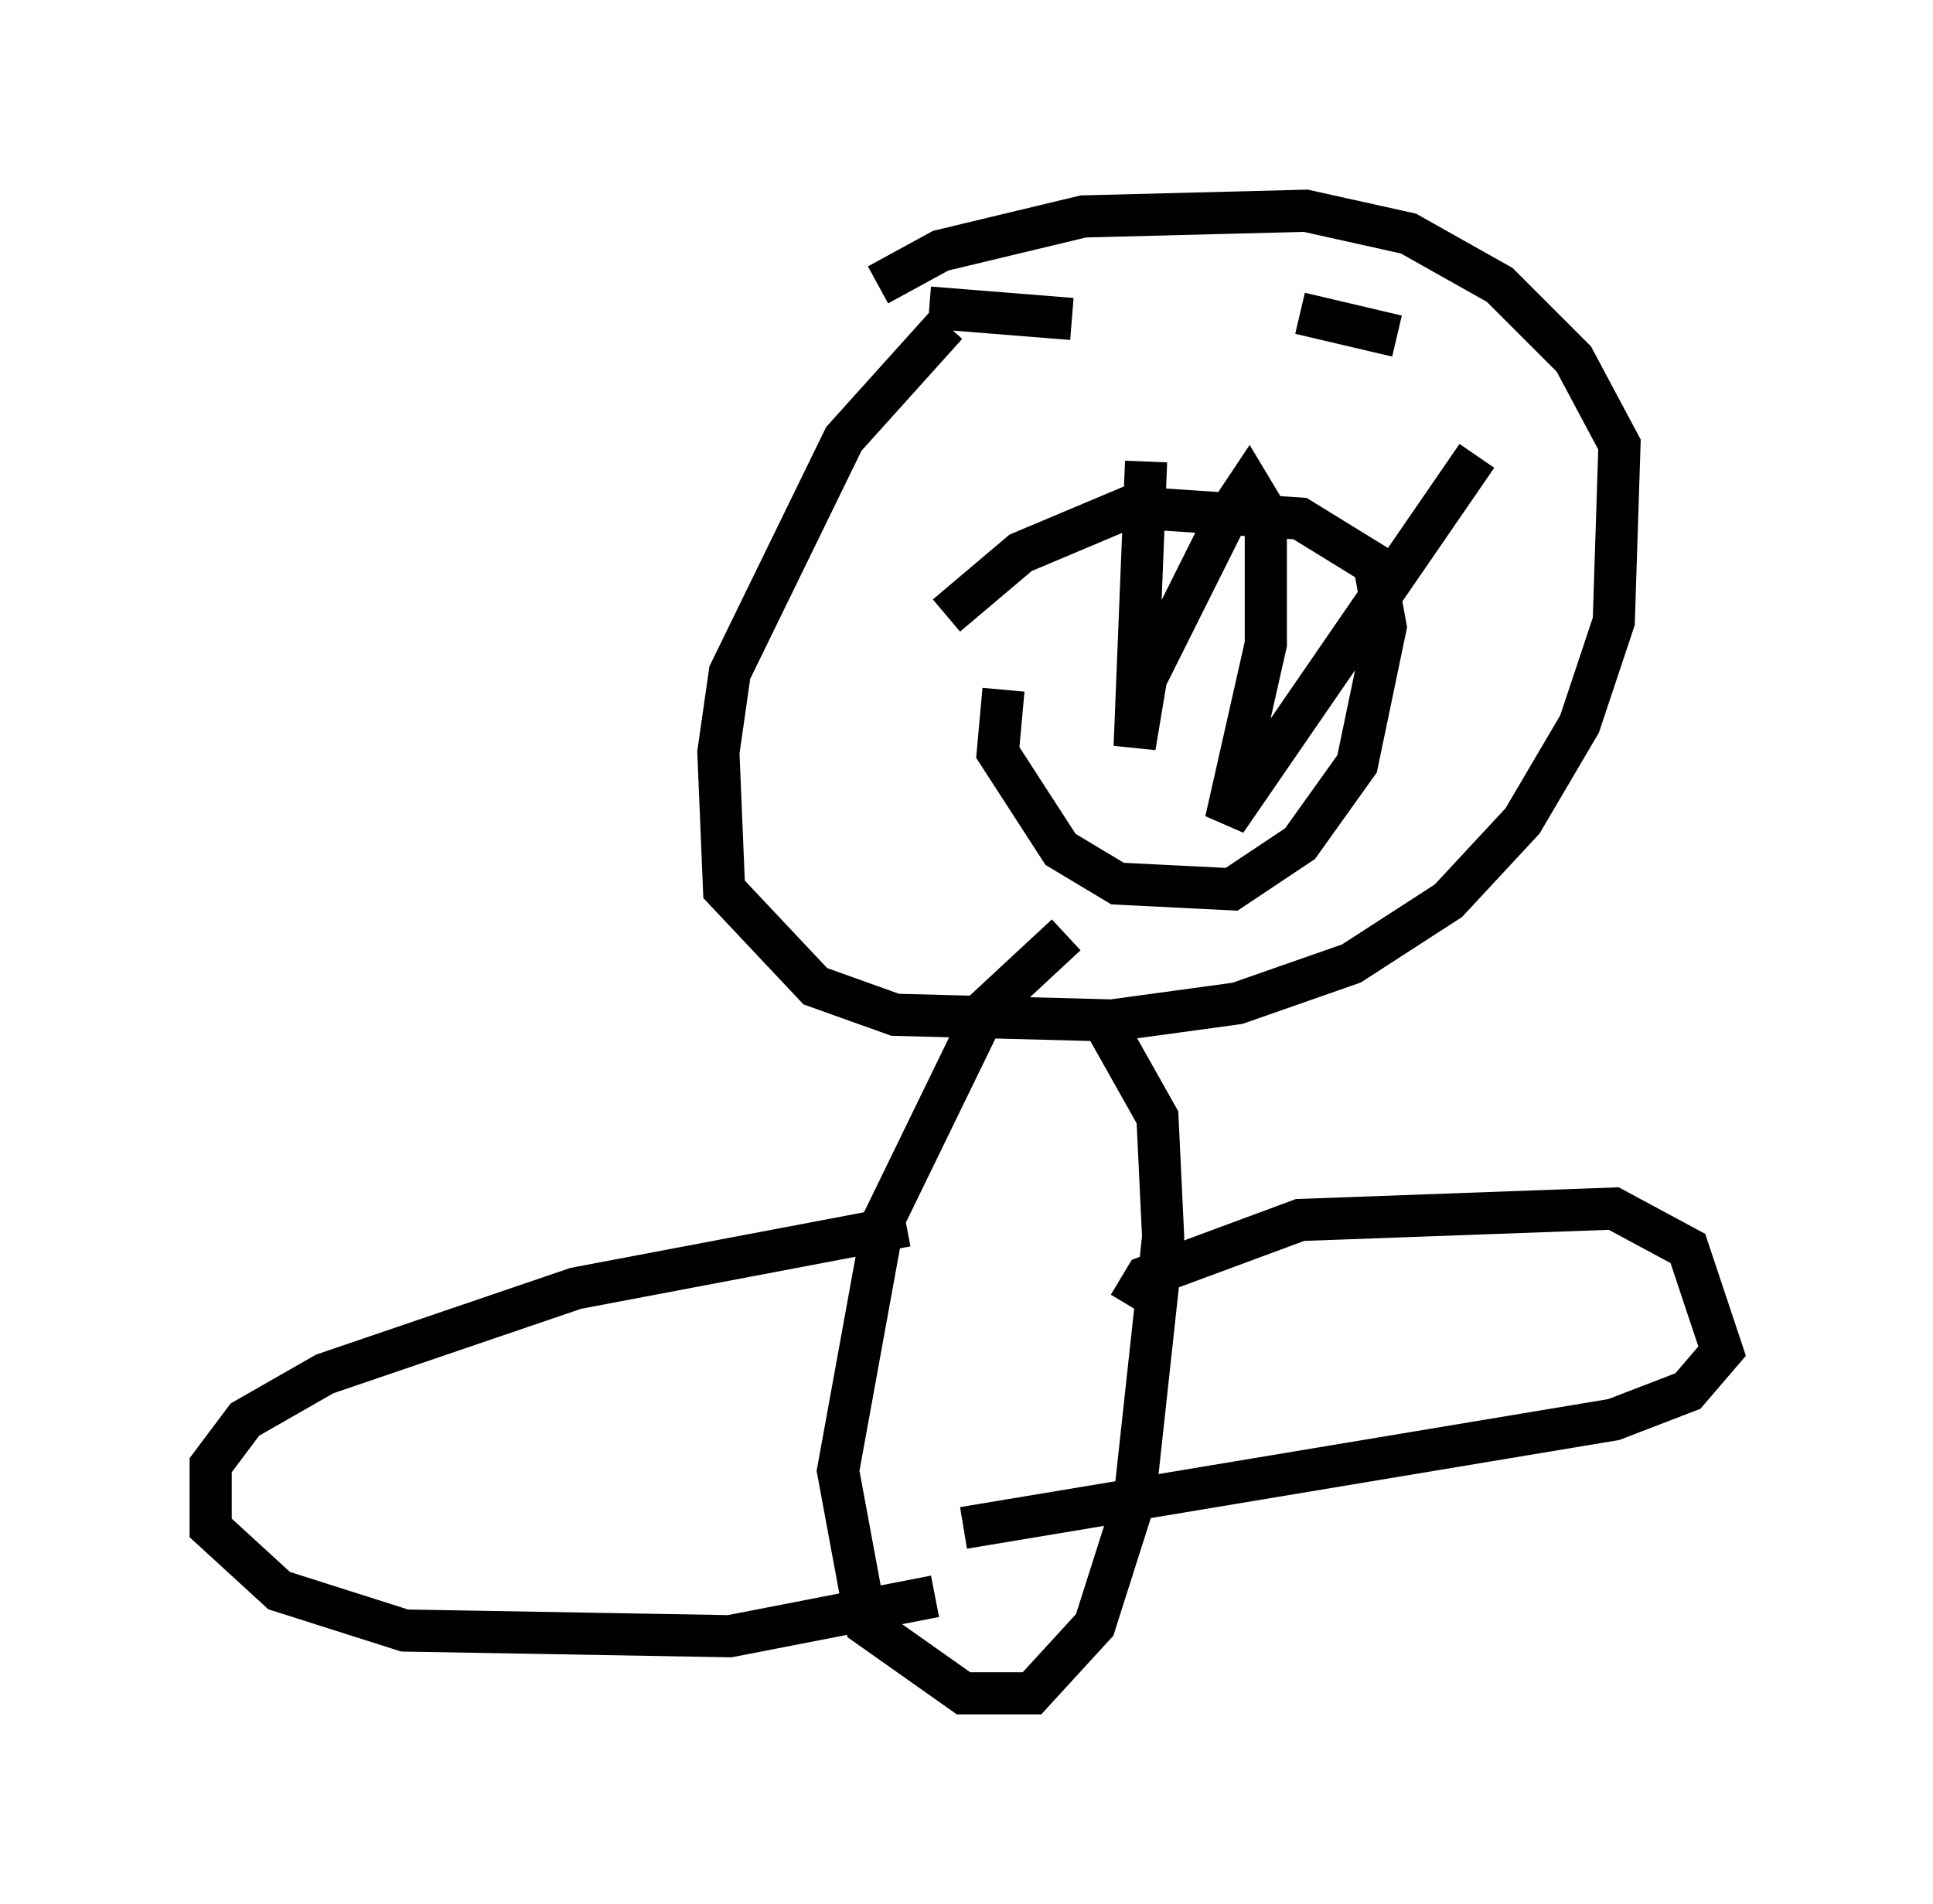 <?xml version="1.0" encoding="utf-8" ?>
<svg baseProfile="full" height="45.182" version="1.1" width="45.859" xmlns="http://www.w3.org/2000/svg" xmlns:ev="http://www.w3.org/2001/xml-events" xmlns:xlink="http://www.w3.org/1999/xlink"><defs /><rect fill="white" height="45.182" width="45.859" x="0" y="0" /><path d="M26.38, 6.083 m-3.924, 1.624 l-2.436, 2.706 -2.706, 5.548 l-0.271, 1.894 0.135, 3.248 l2.165, 2.3 1.894, 0.677 l5.142, 0.135 2.977, -0.406 l2.706, -0.947 2.3, -1.488 l1.759, -1.894 1.353, -2.3 l0.812, -2.436 0.135, -4.195 l-1.083, -2.03 -1.759, -1.759 l-2.165, -1.218 -2.436, -0.541 l-5.277, 0.135 -3.383, 0.812 l-1.488, 0.812 m2.977, 9.607 l-0.135, 1.488 1.488, 2.3 l1.353, 0.812 2.706, 0.135 l1.624, -1.083 1.353, -1.894 l0.677, -3.248 -0.271, -1.488 l-1.759, -1.083 -4.059, -0.271 l-2.571, 1.083 -1.759, 1.488 m4.736, -3.654 l-0.271, 6.766 0.271, -1.624 l1.894, -3.789 0.541, -0.812 l0.406, 0.677 0.0, 3.112 l-0.947, 4.195 5.954, -8.66 m-7.172, -4.465 l0.0, 0.0 m2.842, -0.406 l0.0, 0.0 m0.135, 1.488 l2.3, 0.541 m-7.713, -0.406 l-3.383, -0.271 m3.248, 14.885 l-1.894, 1.759 -2.436, 5.007 l-1.083, 5.954 0.677, 3.654 l2.3, 1.624 1.624, 0.0 l1.488, -1.624 0.947, -2.977 l0.677, -6.225 -0.135, -2.842 l-1.218, -2.165 m0.541, 6.631 l0.406, -0.677 3.654, -1.353 l7.442, -0.271 1.759, 0.947 l0.812, 2.436 -0.812, 0.947 l-1.759, 0.677 -15.426, 2.571 m-1.353, -7.172 l-7.848, 1.488 -5.954, 2.03 l-1.894, 1.083 -0.812, 1.083 l0.0, 1.488 1.624, 1.488 l2.977, 0.947 7.713, 0.135 l4.871, -0.947 " fill="none" stroke="black" stroke-width="1" /></svg>